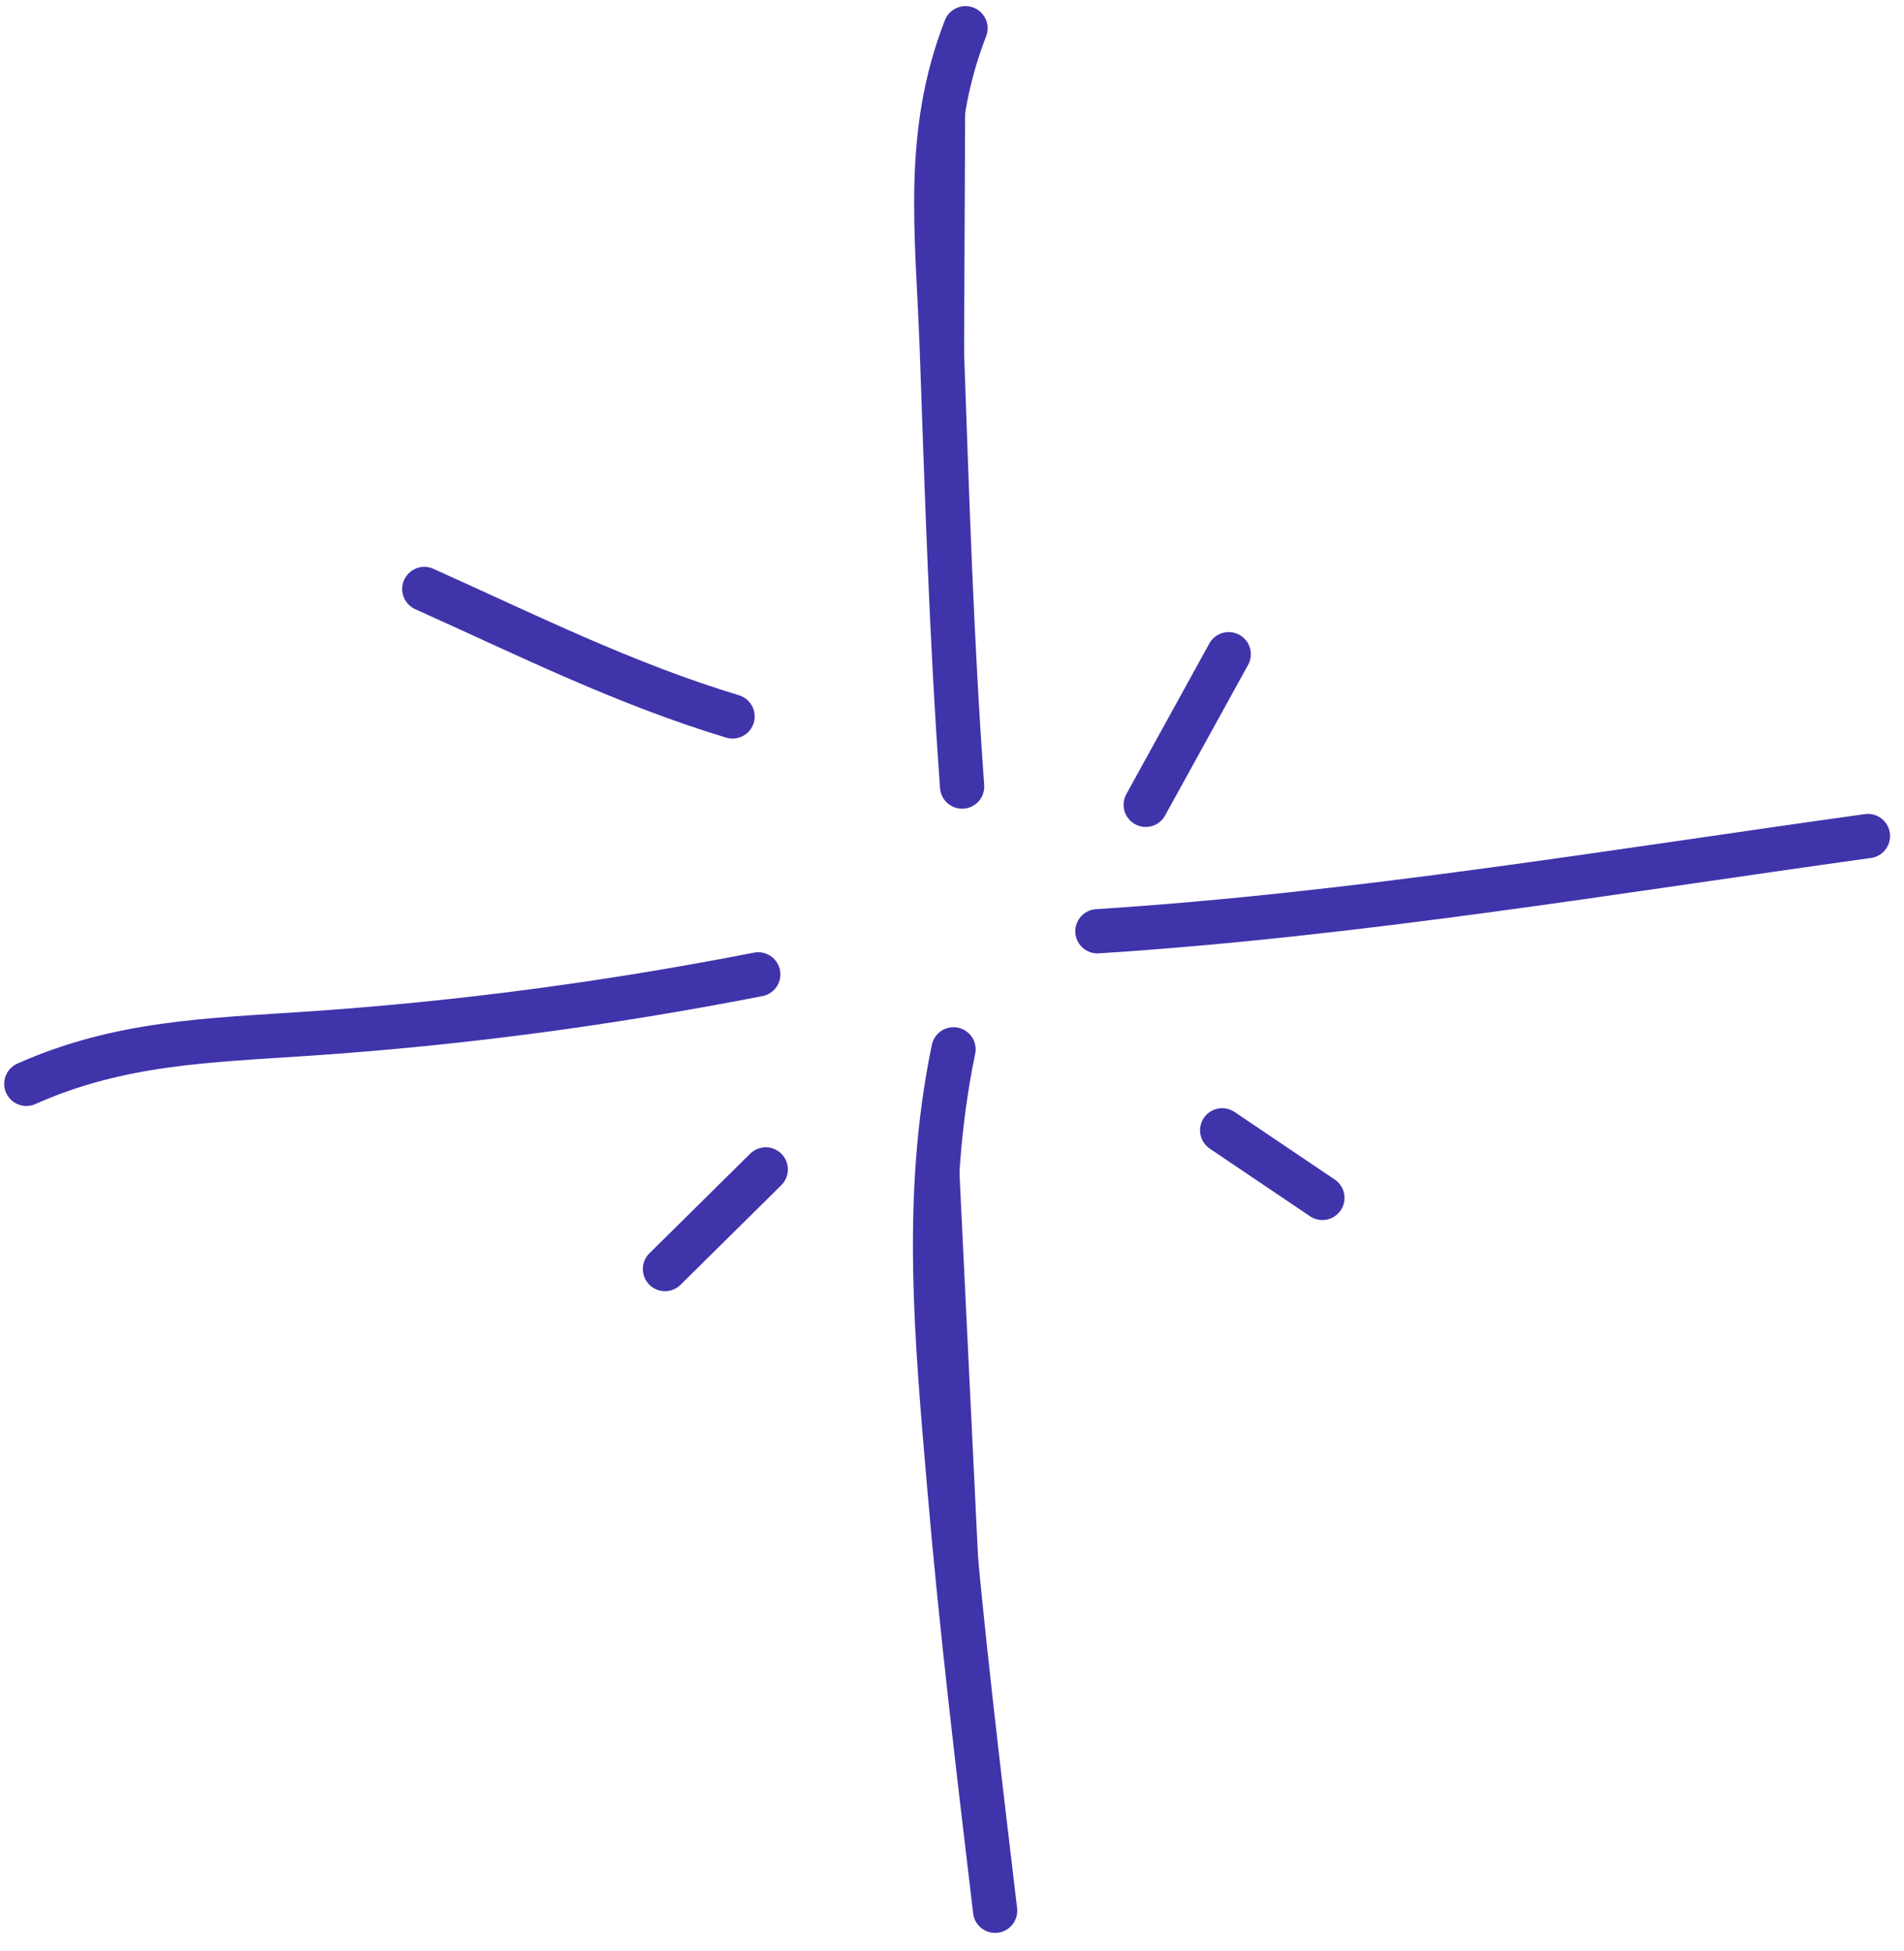 <svg viewBox="0 0 82 84" fill="currentColor" xmlns="http://www.w3.org/2000/svg">
  <path d="M41.582 1.216C39.786 5.825 40.385 10.098 40.559 14.963C40.785 21.281 40.977 27.559 41.436 33.866" stroke="#4034AB" stroke-width="1.906" stroke-linecap="round" fill="#4034AB"/>
  <path d="M41.065 45.18C39.751 51.51 40.342 57.679 40.889 64.079C41.409 70.157 42.139 76.212 42.857 82.268" stroke="#4034AB" stroke-width="1.906" stroke-linecap="round" fill="#4034AB"/>
  <path d="M1.134 46.665C5.167 44.87 8.969 44.797 13.309 44.503C19.876 44.057 26.203 43.209 32.656 41.952" stroke="#4034AB" stroke-width="1.906" stroke-linecap="round" fill="#4034AB"/>
  <path d="M47.263 40.096C58.414 39.382 69.389 37.531 80.447 35.996" stroke="#4034AB" stroke-width="1.906" stroke-linecap="round" fill="#4034AB"/>
  <path d="M49.343 34.651L52.917 28.167" stroke="#4034AB" stroke-width="1.906" stroke-linecap="round" fill="#4034AB"/>
  <path d="M32.979 50.35L28.639 54.639" stroke="#4034AB" stroke-width="1.906" stroke-linecap="round" fill="#4034AB"/>
  <path d="M52.636 48.666L56.951 51.576" stroke="#4034AB" stroke-width="1.906" stroke-linecap="round" fill="#4034AB"/>
  <path d="M31.549 30.847C26.874 29.432 22.714 27.354 18.274 25.359" stroke="#4034AB" stroke-width="1.906" stroke-linecap="round" fill="#4034AB"/>
</svg>